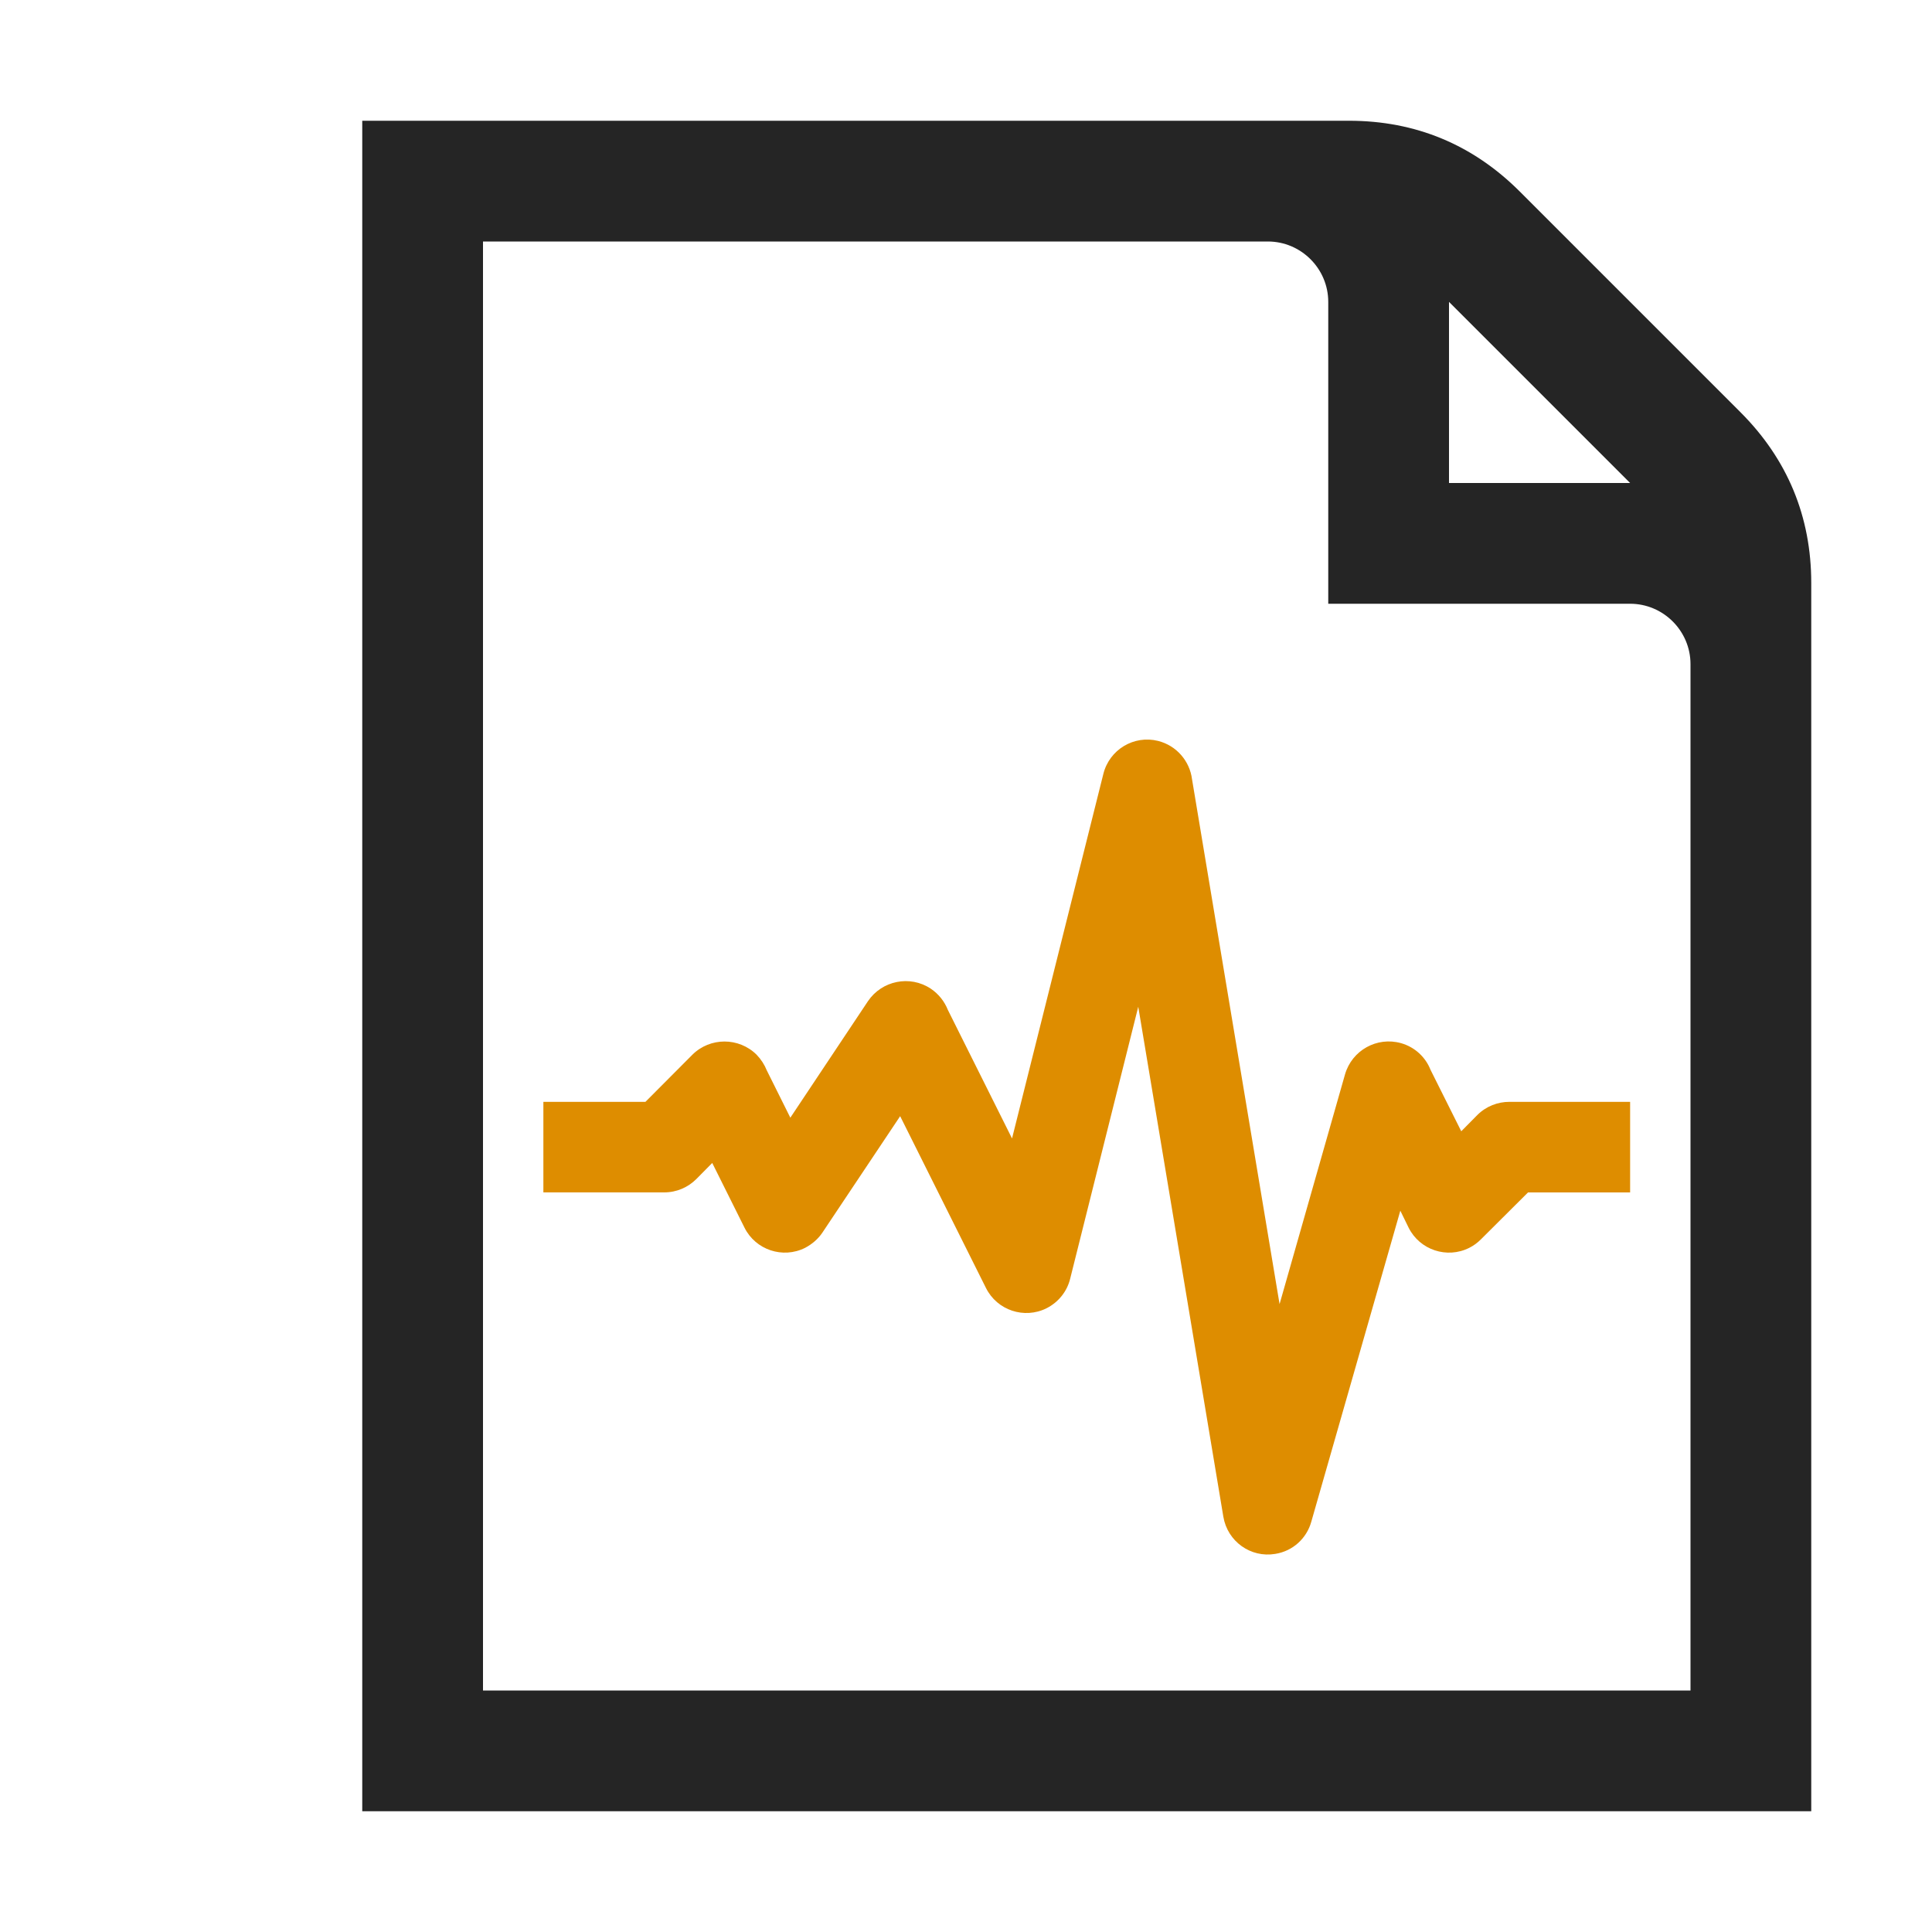 <?xml version="1.0" encoding="UTF-8"?>
<!DOCTYPE svg PUBLIC "-//W3C//DTD SVG 1.1//EN" "http://www.w3.org/Graphics/SVG/1.1/DTD/svg11.dtd">
<svg xmlns="http://www.w3.org/2000/svg" xml:space="preserve" width="1024px" height="1024px" shape-rendering="geometricPrecision" text-rendering="geometricPrecision" image-rendering="optimizeQuality" fill-rule="nonzero" clip-rule="evenodd" viewBox="0 0 10240 10240" xmlns:xlink="http://www.w3.org/1999/xlink">
	<title>document_pulse icon</title>
	<desc>document_pulse icon from the IconExperience.com O-Collection. Copyright by INCORS GmbH (www.incors.com).</desc>
	<path id="curve1" fill="#252525" d="M1920 640l5230 0c352,0 656,126 905,375l1170 1170c249,249 375,553 375,905l0 6510 -7680 0 0 -8960zm640 640l0 7680 6400 0 0 -5440c0,-176 -144,-320 -320,-320l-1600 0 0 -1600c0,-176 -144,-320 -320,-320l-4160 0zm5120 320l0 960 960 0 -960 -960z"/>
	<path id="curve0" fill="#DE8D00" d="M2880 5840l541 0 249 -250c94,-93 246,-93 340,0 24,25 42,53 54,83l125 251 411 -617c74,-110 223,-140 333,-67 43,29 73,68 91,113l340 681 484 -1932c32,-129 162,-207 290,-175 99,25 168,108 180,203l464 2782 347 -1218c37,-127 169,-201 297,-165 74,21 130,75 156,141l163 326 85 -86c47,-47 109,-70 170,-70l640 0 0 480 -541 0 -250 249c-18,18 -38,33 -62,45 -118,59 -262,11 -321,-107l-44 -90 -472 1649c-24,86 -96,155 -191,170 -130,22 -253,-66 -275,-197l-451 -2703 -361 1442c-16,65 -60,123 -125,156 -118,59 -262,11 -321,-107l-455 -911 -412 617c-22,33 -54,61 -92,81 -118,59 -262,11 -321,-107l-171 -343 -84 85c-44,44 -104,71 -171,71l-640 0 0 -480z"/>
</svg>
